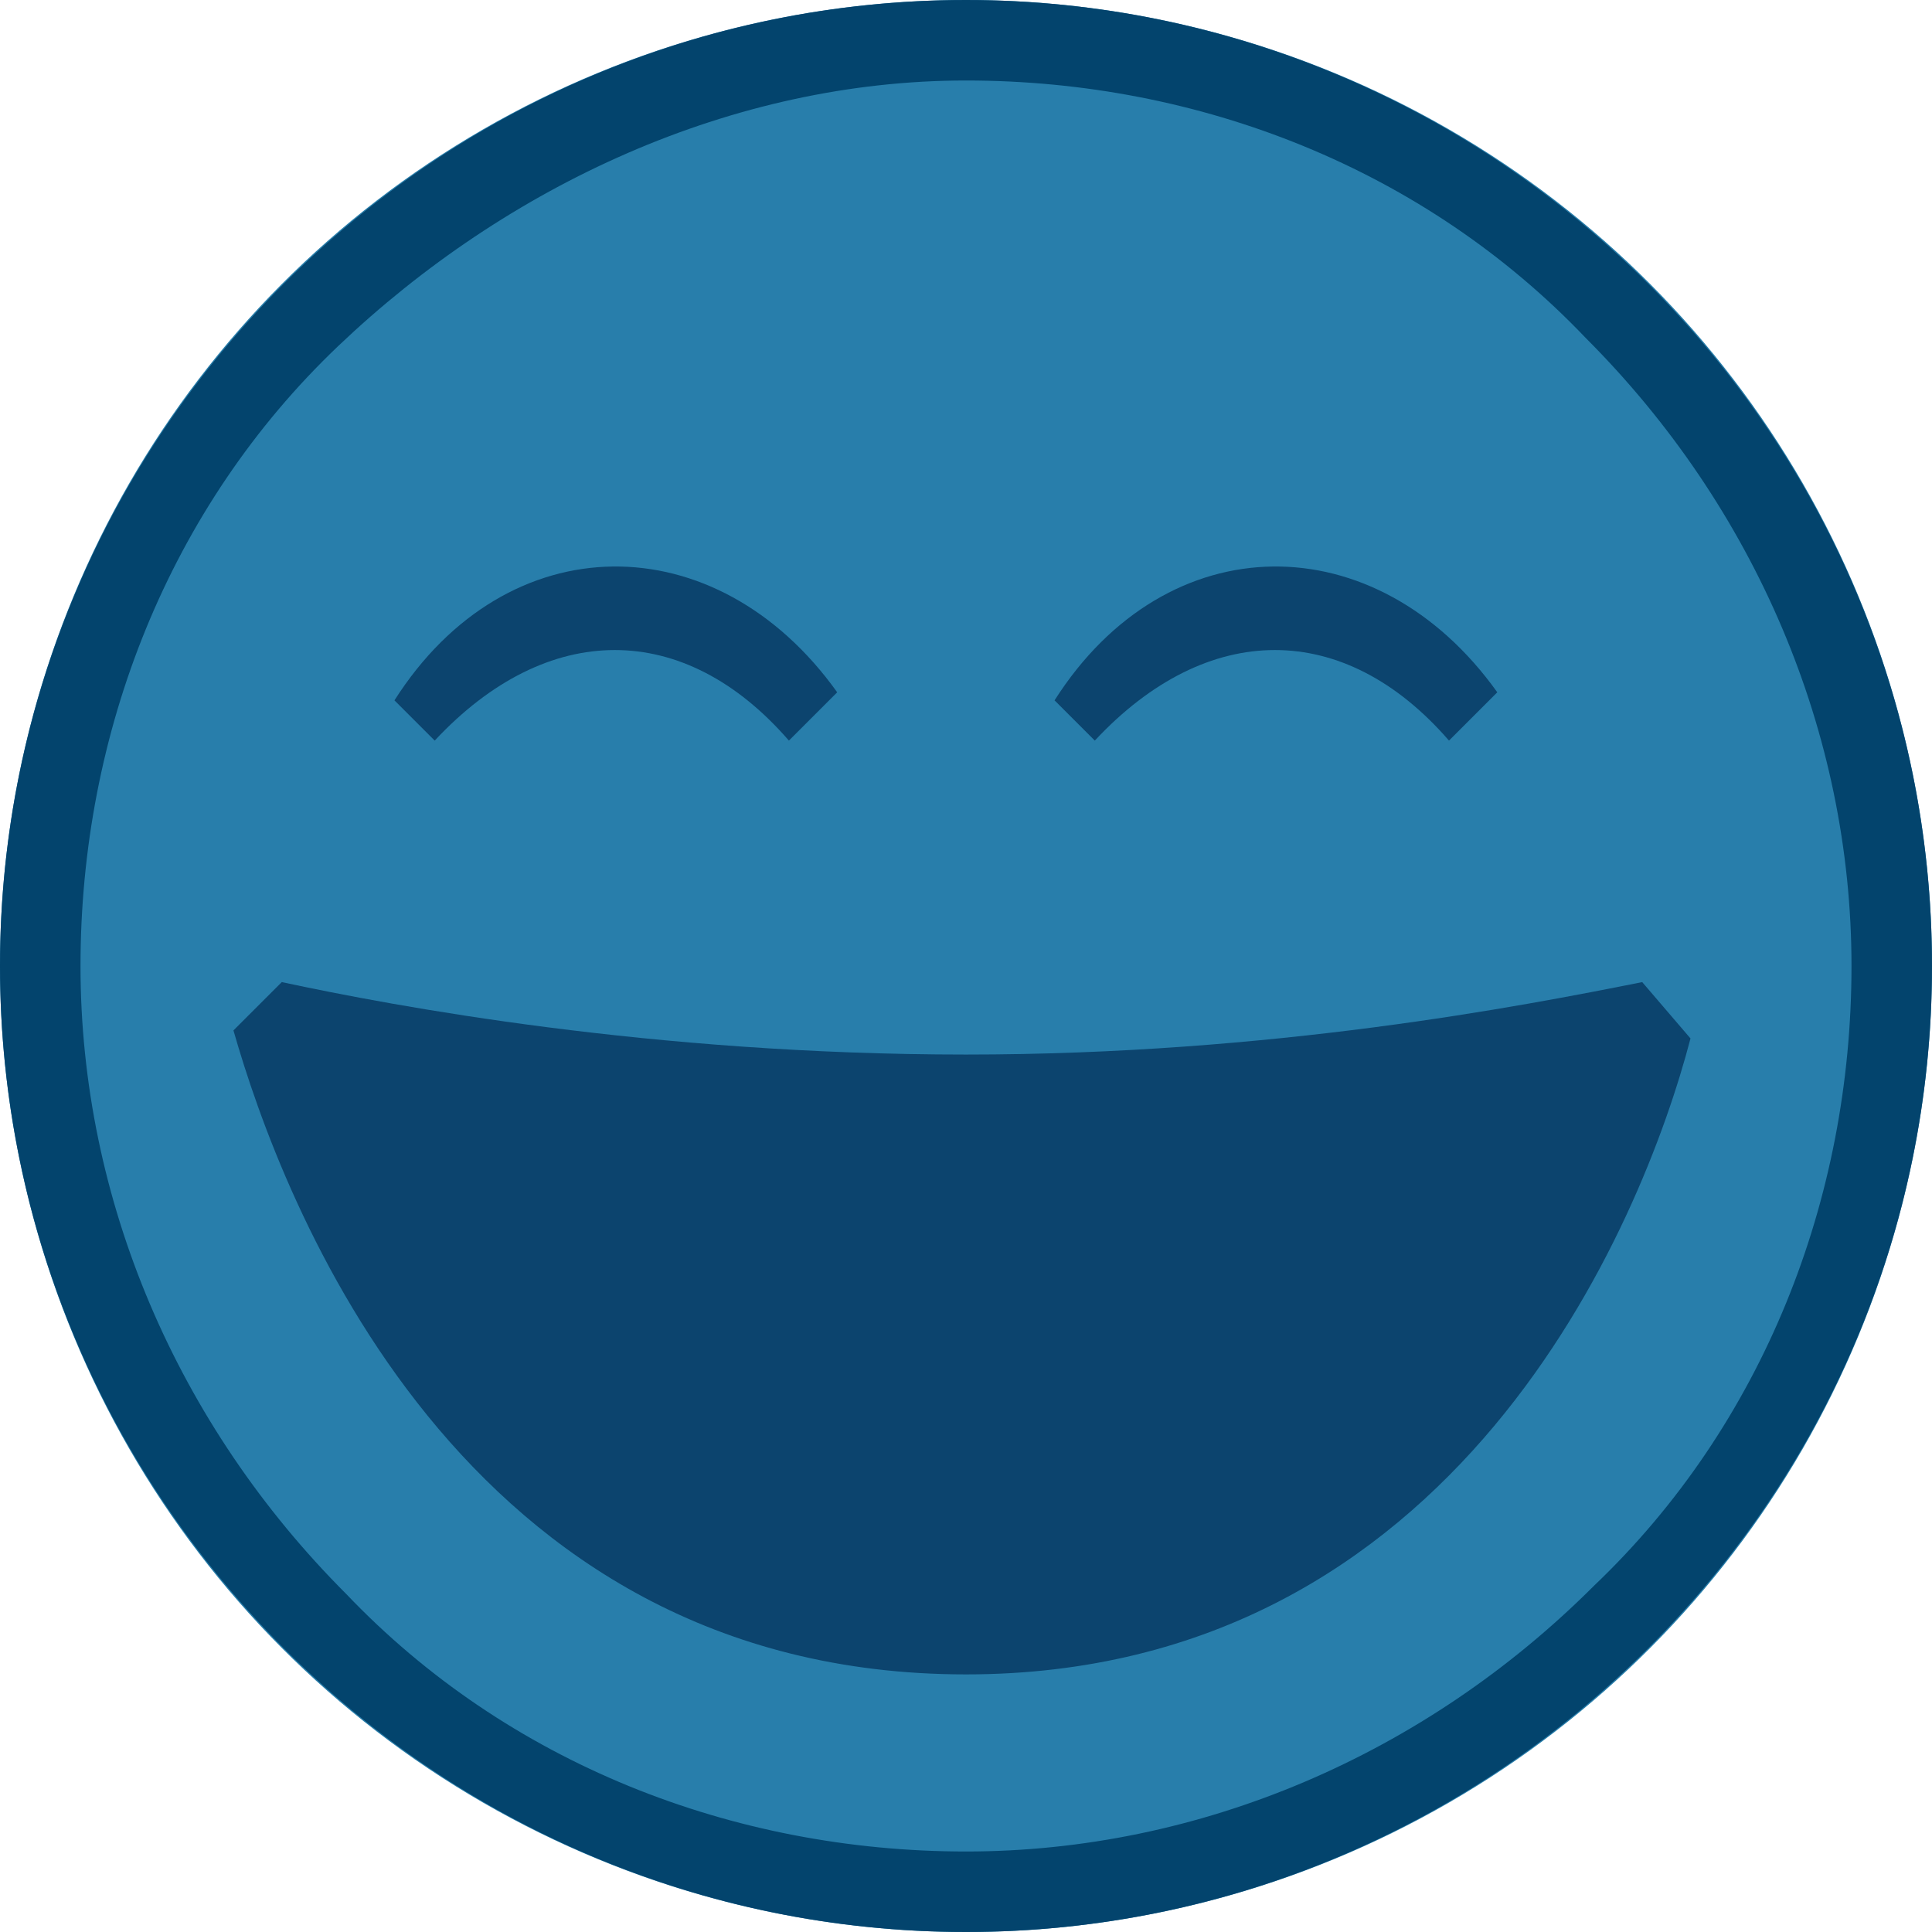 <svg xmlns="http://www.w3.org/2000/svg" viewBox="0 0 24 24"><circle fill="#287EAB" cx="12" cy="12" r="12"/><path fill="#03446D" d="M12 1c2.9 0 5.7 1.1 7.7 3.2C21.8 6.3 23 9.1 23 12c0 2.9-1.1 5.7-3.2 7.7-2.1 2.1-4.9 3.3-7.8 3.3-2.9 0-5.7-1.1-7.7-3.2C2.2 17.7 1 14.9 1 12c0-2.9 1.1-5.7 3.2-7.7S9.1 1 12 1m0-1C5.4 0 0 5.4 0 12s5.4 12 12 12 12-5.4 12-12S18.6 0 12 0z"/><path fill="#0C446E" d="M4.9 8.7l.5.5c1.4-1.5 3.1-1.5 4.4 0l.6-.6c-1.5-2.1-4.1-2.1-5.5.1zM13.1 8.7l.5.5c1.4-1.5 3.1-1.5 4.4 0l.6-.6c-1.5-2.1-4.1-2.1-5.5.1zM20.4 12.2c-1.5.3-4.6.9-8.4.9-3.9 0-7.1-.6-8.5-.9l-.6.6c.6 2.1 2.8 8 9.1 8 6.1 0 8.4-5.6 9-7.9l-.6-.7z"/></svg>